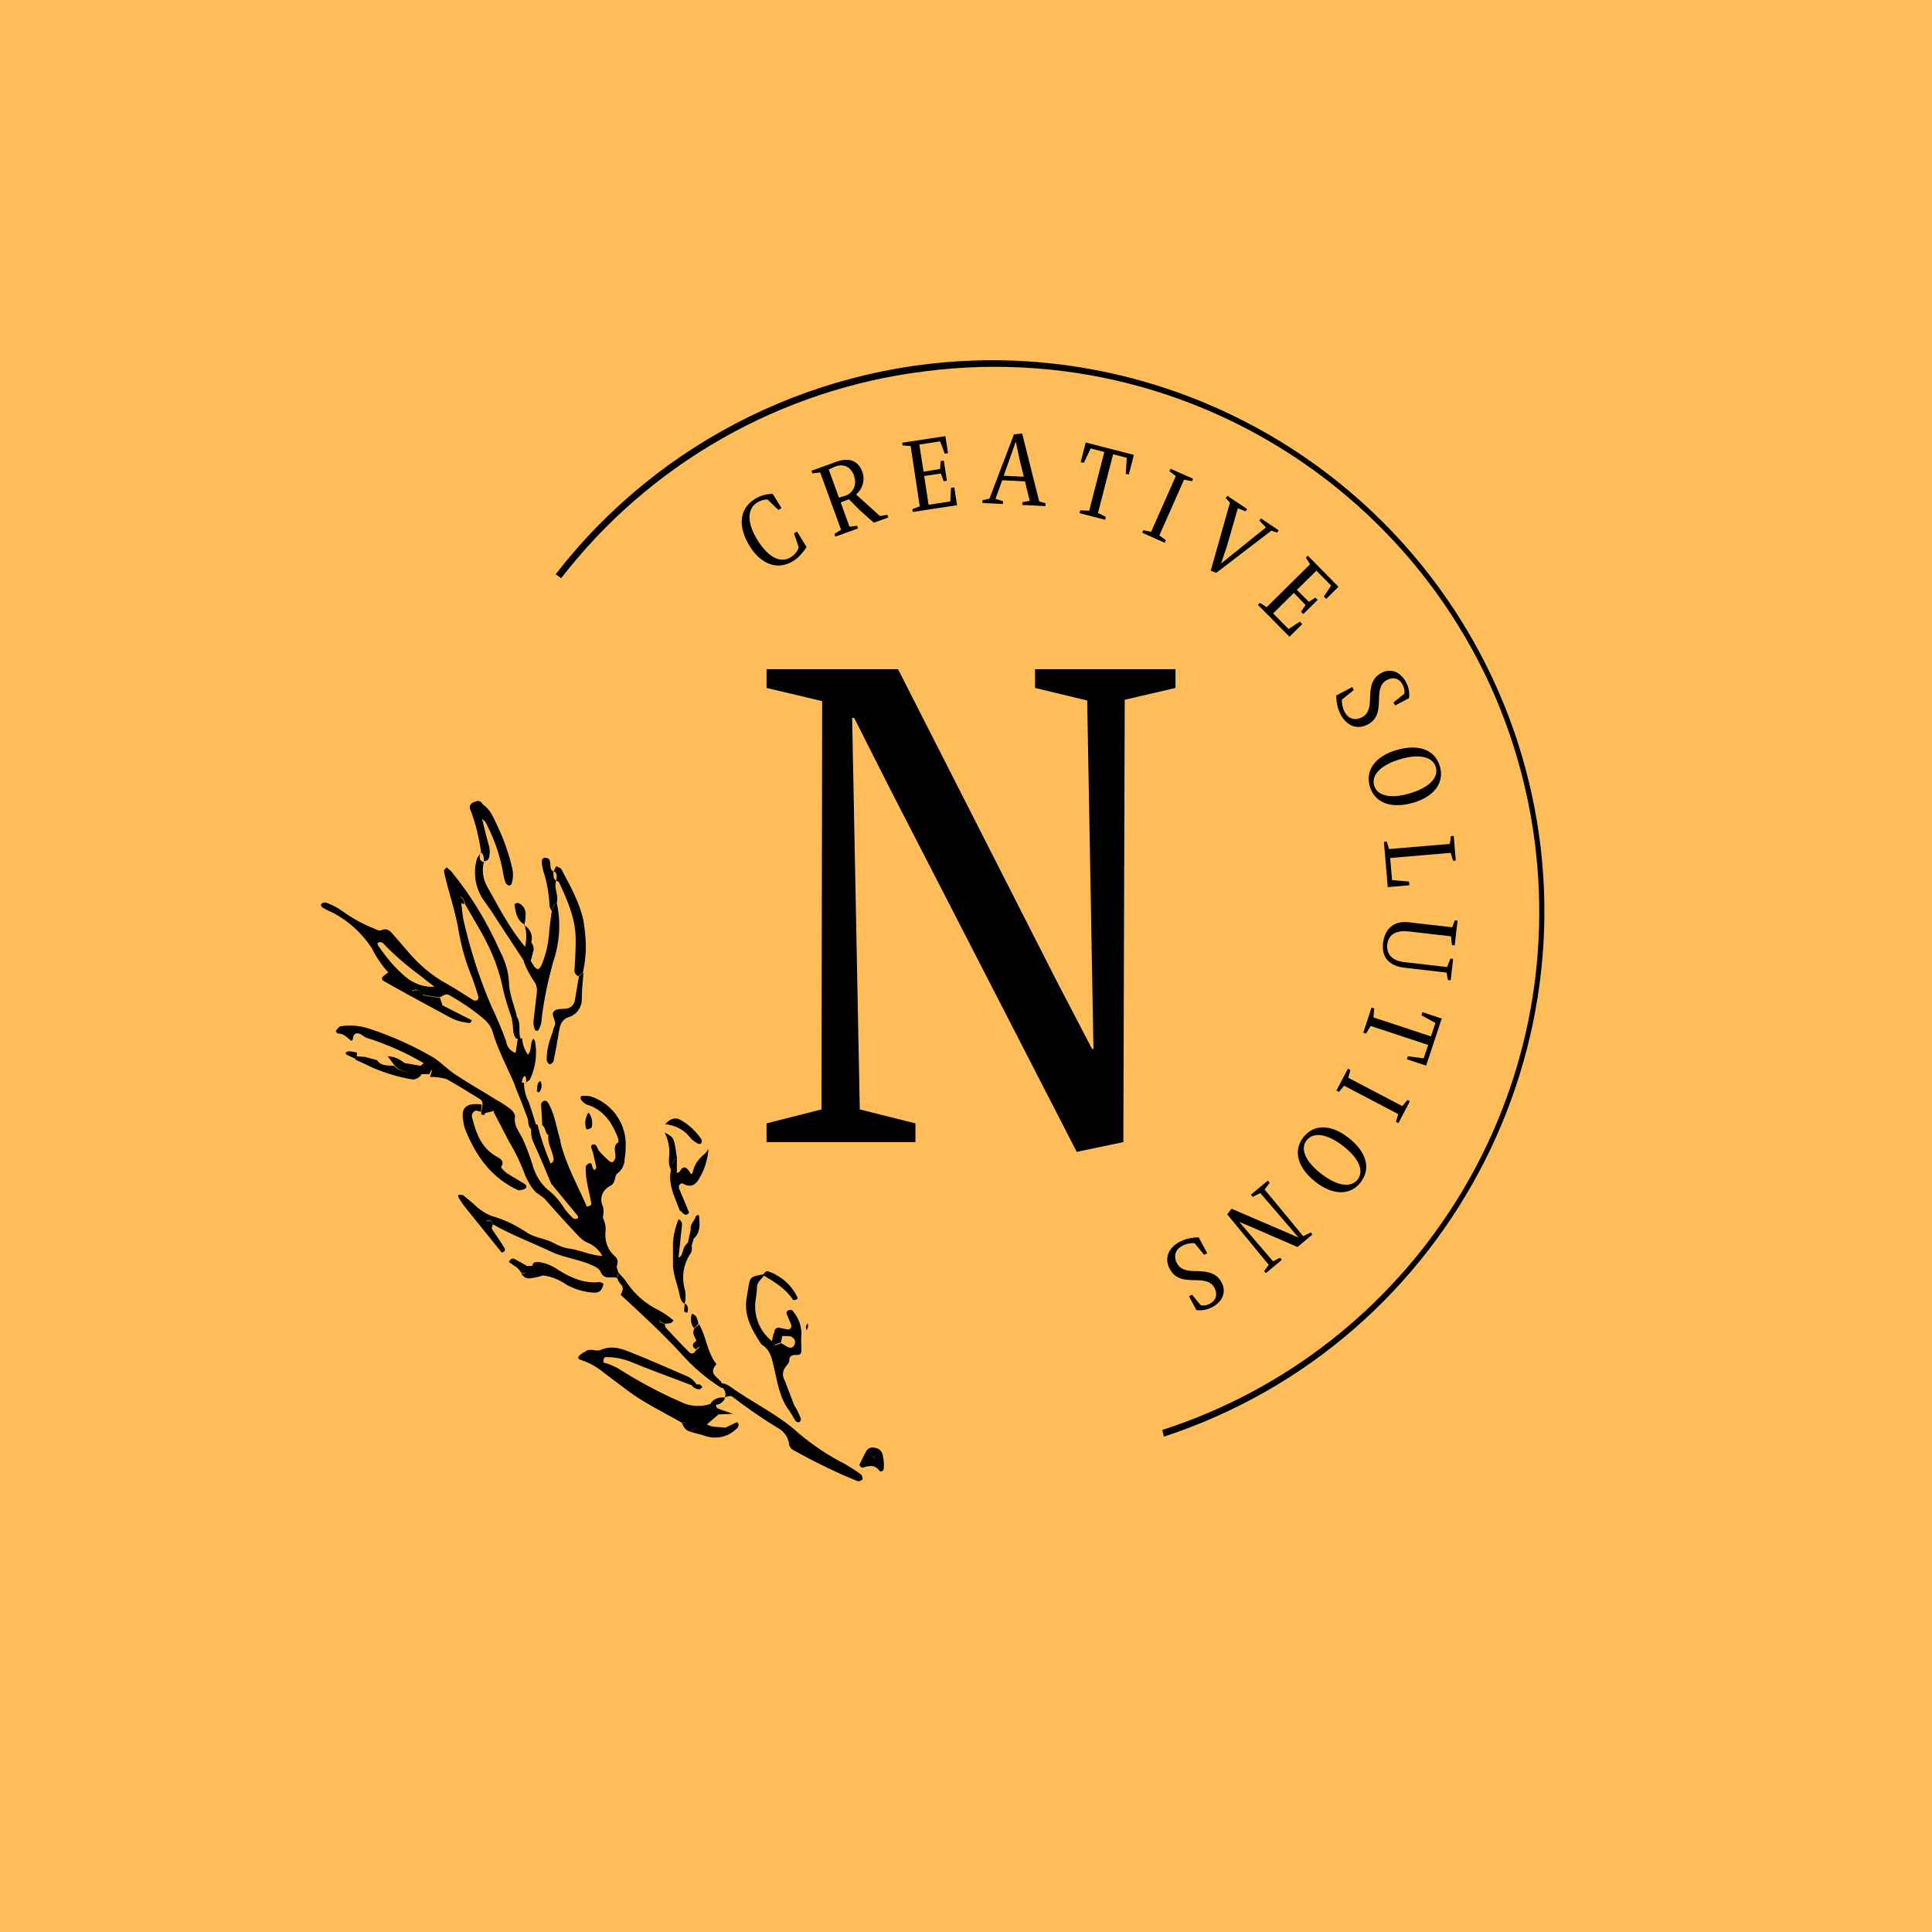 <svg xmlns="http://www.w3.org/2000/svg" xmlns:xlink="http://www.w3.org/1999/xlink" width="500" zoomAndPan="magnify" viewBox="0 0 375 375" height="500" preserveAspectRatio="xMidYMid meet" version="1.0"><defs><g/><clipPath id="a70cdfcfd1"><path d="M 62.203 69 L 300 69 L 300 287.941 L 62.203 287.941 Z M 62.203 69 " clip-rule="nonzero"/></clipPath></defs><rect x="-37.5" width="450" fill="#ffffff" y="-37.5" height="450" fill-opacity="1"/><rect x="-37.5" width="450" fill="#ffbd59" y="-37.5" height="450" fill-opacity="1"/><g clip-path="url(#a70cdfcfd1)"><path fill="#000000" d="M 100.082 210.969 C 98.57 207.301 96.629 203.848 95.551 200.07 C 95.227 199.098 94.578 198.344 93.82 197.695 C 91.773 195.969 89.504 194.457 87.238 193.164 C 86.375 192.73 85.945 193.379 85.297 193.594 L 81.844 193.055 C 81.734 192.516 81.305 192.191 80.766 192.082 C 80.547 192.082 80.223 192.191 80.008 192.191 C 80.117 192.297 80.223 192.621 80.332 192.621 C 80.871 192.73 81.41 192.84 81.844 192.945 C 82.922 194.027 84.324 194.781 85.836 195.105 L 91.555 198.02 C 91.449 198.773 90.801 198.559 90.367 198.449 C 89.398 198.344 88.426 198.02 87.562 197.586 C 83.355 195.32 79.145 193.055 74.938 190.68 C 73.75 190.031 73.855 189.816 75.367 188.738 C 74.074 187.336 72.992 185.715 72.129 183.988 C 70.297 181.184 67.707 178.809 64.684 177.191 C 64.035 176.867 63.387 176.648 62.742 176.219 C 62.633 176.328 62.203 175.68 62.309 175.57 C 62.633 175.031 63.281 175.141 63.711 175.355 C 64.793 175.785 65.762 176.328 66.625 176.973 C 68.461 178.27 70.402 179.348 72.562 180.211 C 73.102 180.426 73.531 180.75 74.074 180.535 C 75.043 180.105 75.691 180.645 76.23 181.289 C 77.203 182.371 78.066 183.449 79.035 184.527 C 81.195 187.117 83.785 189.387 86.809 191.004 C 88.535 191.977 90.152 193.055 91.879 194.133 C 92.094 194.242 92.418 194.242 92.637 194.133 C 92.852 193.918 92.852 193.703 92.852 193.484 C 92.527 192.297 92.094 191.004 91.664 189.816 C 90.477 187.012 89.613 183.988 89.074 180.969 C 88.426 176.867 87.023 173.09 86.16 169.094 C 86.16 168.879 86.375 168.664 86.59 168.449 C 86.809 168.23 86.809 168.555 86.914 168.555 C 87.133 168.773 87.348 168.879 87.562 169.094 C 91.449 173.844 94.578 179.023 97.059 184.637 C 98.031 186.473 98.68 188.523 98.785 190.57 C 98.785 192.73 99.758 194.996 100.297 197.156 L 99.434 197.91 C 98.785 196.074 98.141 194.133 97.707 192.297 C 96.953 188.414 95.551 184.746 93.605 181.289 C 92.527 179.348 91.34 177.406 90.262 175.465 C 90.262 175.355 90.262 175.246 90.152 175.031 C 90.152 174.922 90.047 174.816 90.047 174.707 C 89.828 174.383 89.504 173.844 89.18 174.059 C 88.535 174.492 88.965 174.922 89.504 175.246 C 89.723 176.434 89.723 177.73 90.047 178.918 C 91.34 184.527 93.066 189.926 95.332 195.211 C 96.414 197.48 97.383 199.746 98.246 202.121 C 98.355 203.199 99.109 204.062 100.082 204.387 L 100.512 201.473 L 101.375 201.578 C 101.375 202.66 101.809 203.738 102.457 204.711 C 103.32 203.848 102.781 202.551 103.535 201.578 C 103.645 201.797 103.75 201.902 103.859 202.121 C 104.289 204.602 103.969 207.191 102.887 209.457 C 102.781 209.781 102.238 209.891 102.023 210.215 L 102.133 210.32 C 102.133 210.105 102.133 209.781 102.133 209.566 C 102.133 209.352 102.023 209.027 101.918 208.812 C 101.699 208.918 101.594 209.133 101.484 209.242 C 101.375 209.457 101.375 209.781 101.27 209.996 Z M 84.324 191.543 C 83.246 190.68 82.273 189.926 81.305 189.168 C 78.82 187.336 76.445 185.285 74.289 183.016 C 74.074 182.91 73.855 182.801 73.531 182.91 C 73.211 183.016 73.211 183.234 73.426 183.559 C 74.938 185.824 76.664 187.875 78.715 189.602 C 80.223 190.895 82.273 191.652 84.324 191.543 Z M 106.988 229.746 C 105.91 227.156 104.832 224.566 103.645 221.977 C 103.211 221.113 102.996 220.141 103.102 219.062 L 104.074 218.309 L 104.289 218.199 C 104.938 220.789 105.801 223.379 106.879 225.863 C 107.742 225.324 107.422 224.781 107.312 224.242 C 106.988 222.949 106.234 221.762 106.449 220.25 L 108.715 221.438 C 109.793 225.969 112.062 229.965 113.895 234.172 C 114.434 235.145 114.867 236.113 115.406 237.086 C 115.516 237.301 115.73 237.301 116.055 237.086 C 116.379 236.871 116.703 236.547 117.023 236.332 C 117.348 237.086 117.566 237.84 117.566 238.703 C 117.242 240.648 117.891 242.59 119.398 243.887 C 120.156 244.531 119.832 245.395 119.617 246.152 C 118.43 245.938 117.996 244.75 117.133 244.211 C 116.484 242.805 115.406 241.727 114.004 241.188 C 112.707 240.648 111.738 239.246 110.656 238.164 C 108.93 236.332 107.312 234.496 105.695 232.66 C 105.152 232.23 104.613 231.797 104.074 231.473 C 103.211 230.609 102.562 229.531 102.023 228.344 C 101.16 225.969 100.082 223.703 98.785 221.547 C 97.816 219.711 96.844 217.77 95.871 215.934 C 95.871 215.609 95.871 215.395 95.871 215.07 C 95.766 214.637 95.551 214.207 95.117 214.316 C 94.688 214.422 94.469 214.637 94.363 215.18 C 94.254 215.719 94.145 215.934 94.039 216.367 C 93.82 216.473 93.5 216.367 93.391 216.258 L 93.605 214.855 C 93.715 214.316 93.715 213.668 93.176 213.344 C 91.016 212.047 88.859 210.645 86.699 209.457 C 85.621 209.133 84.539 209.027 83.461 209.027 C 84 207.516 84 207.516 82.707 206.652 C 79.035 204.387 75.043 202.66 70.941 201.363 C 70.617 201.148 70.297 200.934 69.973 200.715 C 68.891 200.285 68.57 200.824 68.461 201.797 C 68.461 201.902 68.246 201.902 68.137 202.012 C 67.383 201.363 66.734 200.609 65.656 200.609 C 65.438 200.609 65.113 200.176 65.223 200.07 C 65.438 199.746 65.762 199.312 66.086 199.207 C 68.027 198.883 70.078 199.098 71.914 199.746 C 76.125 201.148 80.223 202.984 84.109 205.25 C 85.621 206.219 86.914 207.625 88.426 208.594 C 91.016 210.32 93.715 211.832 96.305 213.453 C 97.277 213.992 98.246 214.637 99.109 215.285 C 99.543 215.609 99.973 216.258 99.973 216.688 C 99.648 218.414 100.73 219.602 101.375 220.898 C 102.133 222.516 102.781 224.242 103.32 225.969 C 103.859 227.914 104.832 229.641 106.34 230.934 C 107.637 231.906 108.715 233.199 109.578 234.605 C 110.012 235.25 110.656 235.898 111.199 236.438 C 111.414 236.547 111.629 236.656 111.953 236.547 C 112.277 236.438 112.277 236.223 112.062 235.898 Z M 138.934 272.699 C 139.043 272.918 139.043 273.238 139.258 273.348 C 140.012 273.672 140.77 273.887 142.277 274.426 L 139.473 274.535 C 138.395 273.996 137.207 274.32 136.453 275.184 C 135.586 276.477 134.508 276.477 133.215 276.152 C 132.891 276.152 132.676 276.047 132.352 276.152 C 128.789 274.102 124.902 272.27 121.664 269.785 C 120.262 268.707 118.754 267.629 117.348 266.547 C 116.055 265.469 114.652 264.605 113.031 264.066 C 111.953 263.742 111.953 263.418 113.141 262.555 C 113.25 262.449 113.355 262.449 113.57 262.449 C 114.328 262.555 115.082 262.988 115.621 263.527 C 116.055 264.066 116.594 264.391 117.242 264.5 C 118.211 264.715 119.074 265.145 119.938 265.578 C 123.824 268.059 127.816 270.219 132.027 272.055 C 133.859 273.023 136.02 273.133 137.961 272.484 Z M 117.023 236.332 C 116.703 236.547 116.379 236.871 116.055 237.086 C 115.73 237.301 115.516 237.41 115.406 237.086 C 114.867 236.113 114.434 235.145 113.895 234.172 C 114.328 234.172 114.867 233.957 114.758 233.523 C 114.543 232.23 114.219 231.043 114.004 229.855 C 113.789 228.777 113.68 227.695 113.68 226.512 C 113.68 226.293 114.004 225.969 114.219 225.863 C 114.867 225.539 114.867 226.078 114.977 226.512 C 115.082 226.941 115.297 226.941 115.406 227.156 C 115.516 226.941 115.84 226.617 115.73 226.512 C 115.516 225.539 115.297 224.566 115.082 223.703 C 114.977 223.164 114.434 222.41 114.977 222.191 C 115.84 221.871 115.84 222.84 116.27 223.379 C 116.918 224.137 117.566 224.781 118.32 225.43 C 118.535 225.539 118.754 225.648 118.969 225.539 C 119.184 225.324 119.293 225.105 119.398 224.891 C 119.723 223.918 118.754 222.625 119.938 221.762 C 120.156 221.652 120.047 221.008 119.832 220.574 C 118.754 217.875 117.242 215.609 114.328 214.531 C 113.68 214.422 113.031 213.883 112.707 213.344 C 112.707 213.234 112.707 213.02 112.707 212.91 C 112.816 212.805 112.926 212.695 113.031 212.695 C 113.57 212.695 114.113 212.695 114.652 212.805 C 118.535 214.098 121.234 217.551 121.449 221.652 C 121.449 222.734 121.449 223.918 121.234 225 C 121.234 225.969 120.801 226.941 120.047 227.59 C 119.074 228.129 119.723 229.531 118.43 230.18 C 116.918 230.934 116.27 232.66 117.023 234.172 C 117.242 234.93 117.133 235.684 117.023 236.332 Z M 153.18 273.781 C 151.344 271.406 150.914 268.383 150.266 265.578 C 149.832 263.852 149.617 262.016 147.781 260.938 C 145.949 258.133 144.223 255.219 144.977 251.656 C 145.086 251.008 145.191 250.254 145.301 249.605 C 145.625 247.879 145.734 247.77 148.215 247.34 L 148.324 247.555 C 147.781 248.309 146.918 248.848 146.918 249.93 C 146.918 251.008 146.703 251.871 146.598 252.844 C 146.379 255.758 147.566 258.562 149.941 260.398 C 150.266 261.691 151.129 260.723 151.668 260.723 L 152.746 261.367 C 153.285 261.691 153.828 261.691 154.148 261.152 C 154.473 260.613 154.367 259.859 153.719 259.535 C 153.719 259.535 153.609 259.535 153.609 259.426 C 153.07 259.316 152.531 259.316 151.992 259.316 L 150.266 258.887 C 150.266 258.238 150.48 257.699 151.129 257.699 C 151.668 257.809 152.207 257.914 152.746 258.023 C 153.18 258.133 153.504 257.914 153.609 257.484 C 153.609 257.266 153.609 257.16 153.504 256.945 C 153.285 256.402 153.07 255.973 152.855 255.434 C 152.746 255.109 152.422 254.676 152.965 254.355 C 153.395 254.137 153.828 254.246 154.043 254.676 C 155.016 255.863 155.555 257.375 155.555 258.887 C 155.445 259.965 155.555 261.152 155.555 262.23 C 155.555 262.664 155.23 262.988 154.906 262.988 C 154.906 262.988 154.797 262.988 154.797 262.988 C 153.934 262.988 153.18 262.988 153.18 264.176 C 153.18 264.5 152.746 264.93 152.531 265.254 C 151.883 266.008 151.777 267.09 152.316 267.953 C 152.965 269.68 153.609 271.297 154.258 273.023 Z M 120.48 251.332 C 120.801 250.578 121.234 249.82 120.371 249.172 C 120.156 248.852 119.938 248.527 119.832 248.094 C 119.938 247.664 120.047 247.34 120.047 247.016 C 120.586 247.664 121.234 248.203 121.664 248.957 C 123.285 251.332 125.441 253.168 127.926 254.355 C 128.898 254.895 129.867 255.539 130.73 256.297 C 130.301 257.051 129.652 256.836 129.004 256.945 C 128.898 256.727 128.789 256.402 128.574 256.297 C 128.355 256.188 128.141 256.297 127.926 256.297 C 128.035 256.402 128.141 256.727 128.25 256.727 C 128.465 256.836 128.789 256.836 129.004 256.945 C 129.113 257.16 129.113 257.484 129.219 257.699 C 130.73 259.316 132.242 260.938 133.754 262.449 C 134.184 262.879 134.723 262.773 135.047 262.125 C 136.02 261.367 136.02 261.367 135.266 260.398 C 134.941 259.641 134.293 258.887 134.723 257.914 L 135.695 257.051 C 137.098 259.426 137.207 262.34 138.934 264.605 C 139.043 264.715 139.043 264.82 138.934 264.93 C 137.316 266.871 139.797 267.414 140.227 268.707 C 140.227 268.922 140.121 269.246 140.121 269.461 C 137.207 267.629 134.508 265.363 132.242 262.773 C 128.465 258.672 124.473 255 120.48 251.332 Z M 120.047 247.016 C 119.938 247.445 119.832 247.77 119.832 248.094 C 118.859 247.555 117.348 248.633 116.594 246.906 C 116.27 246.043 115.191 245.719 114.219 245.289 C 111.738 244.316 109.039 243.992 106.664 242.805 C 102.996 241.078 99.219 239.676 95.656 237.625 C 95.441 237.086 95.227 236.547 94.469 236.977 C 94.363 236.977 94.688 237.625 94.793 237.949 C 94.902 238.273 95.227 238.273 95.441 238.488 C 96.305 239.785 97.168 240.973 97.922 242.266 C 98.141 242.699 97.922 243.023 97.383 243.129 C 95.008 240.215 92.637 237.195 90.262 234.281 C 89.828 233.742 89.398 233.094 89.074 232.555 C 88.859 232.23 88.859 231.906 89.18 231.906 C 89.398 231.906 89.723 231.906 89.938 232.016 C 90.586 232.555 91.23 233.094 91.879 233.633 C 93.066 234.82 94.469 235.793 96.09 236.223 C 98.246 236.871 100.297 237.949 102.133 239.137 C 103.75 240.324 105.801 240.324 107.527 241.297 C 108.5 241.836 109.578 242.266 110.656 242.375 C 112.816 242.699 114.867 243.777 117.133 243.777 C 118.105 244.316 118.43 245.613 119.617 245.719 Z M 140.121 269.246 C 140.121 269.031 140.227 268.707 140.227 268.492 C 140.77 268.598 141.309 268.816 141.738 269.141 C 146.055 272.27 151.02 274.535 154.906 278.098 C 157.711 280.469 160.734 282.52 163.973 284.141 C 165.051 284.789 166.129 285.434 167.102 286.191 C 167.316 286.297 167.316 286.621 167.426 286.945 C 167.531 287.27 166.777 287.594 166.453 287.484 C 162.137 285.758 158.035 283.707 153.934 281.441 C 153.609 281.227 153.285 280.902 153.18 280.469 C 153.07 279.066 152.207 277.773 150.914 277.125 C 147.891 275.289 145.086 273.348 142.277 271.188 C 141.738 270.758 141.199 271.082 140.66 271.188 L 140.66 271.297 C 140.984 270.543 140.77 269.785 140.121 269.246 Z M 108.066 175.246 C 108.93 179.133 108.609 183.125 107.312 186.902 C 106.34 190.465 105.586 194.027 105.152 197.586 C 105.152 198.449 104.938 199.207 104.508 199.961 C 104.398 200.07 104.289 200.07 104.184 200.07 C 104.074 200.07 103.859 199.961 103.859 199.961 C 103.645 199.422 103.535 198.883 103.535 198.344 C 103.75 196.508 103.969 194.672 104.184 192.84 C 104.289 191.977 104.184 191.113 103.645 190.465 C 102.781 189.168 102.023 187.766 101.594 186.363 C 102.133 185.391 102.562 186.254 102.996 186.473 C 103.211 186.793 103.426 187.227 103.645 187.551 C 104.289 188.305 104.613 188.305 105.047 187.441 C 105.91 185.5 106.34 183.559 106.559 181.398 C 106.664 179.887 106.879 178.375 107.098 176.867 C 107.312 176.328 107.422 175.57 108.066 175.246 Z M 93.391 215.824 C 92.957 215.719 92.527 215.5 92.203 215.609 C 91.664 215.934 91.449 216.473 91.664 217.012 C 92.418 220.035 93.5 222.949 96.52 224.566 C 97.277 225 97.922 225.43 97.277 226.512 C 97.168 226.617 97.922 227.375 98.355 227.695 C 99.543 228.453 100.73 229.102 101.918 229.855 C 102.133 230.07 102.238 230.289 102.133 230.504 C 102.023 230.719 101.699 230.828 101.484 230.934 C 101.16 230.934 100.945 231.043 100.621 231.043 C 95.441 228.668 92.418 224.461 90.367 219.387 C 90.047 218.633 89.938 217.77 89.828 216.906 C 89.613 215.07 90.586 214.207 92.637 214.316 C 92.957 214.316 93.176 214.316 93.5 214.422 Z M 107.422 169.203 L 107.961 168.125 C 108.285 168.34 108.824 168.449 108.93 168.664 C 110.656 171.902 112.492 175.141 113.25 178.699 C 113.57 180.75 113.789 182.91 113.68 184.961 C 113.57 186.254 113.465 187.441 113.141 188.738 L 112.277 189.492 C 111.738 189.277 111.414 188.738 111.52 188.199 C 111.629 186.363 111.738 184.637 111.738 182.801 C 111.844 178.594 110.227 174.922 108.5 171.254 C 108.391 171.039 108.066 171.039 107.852 170.824 L 107.961 170.93 C 108.066 170.176 108.285 169.418 107.312 168.988 Z M 102.996 186.473 C 102.562 186.254 102.133 185.391 101.594 186.363 C 100.191 184.203 98.68 181.938 97.277 179.781 C 96.305 178.27 95.332 176.758 94.254 175.246 C 92.312 172.766 91.664 169.527 92.637 166.504 C 92.852 166.184 93.066 165.859 93.391 165.535 L 93.281 165.426 C 93.066 166.184 92.852 167.047 93.93 167.367 L 93.93 167.262 C 93.5 168.879 93.715 170.605 94.578 172.117 C 96.844 176.109 98.895 180.211 101.918 183.773 L 103.102 182.91 C 103.535 183.449 103.75 184.203 103.426 184.852 C 103.32 185.391 103.211 185.93 102.996 186.473 Z M 117.133 264.5 C 116.484 264.391 115.945 264.066 115.516 263.527 C 114.977 262.988 114.219 262.555 113.465 262.449 C 114.434 261.477 115.73 262.449 116.594 262.016 C 119.074 260.938 121.234 262.016 123.395 262.879 C 126.629 264.176 129.762 265.578 132.996 266.98 C 133.969 267.305 134.723 267.953 135.266 268.816 L 134.078 268.816 C 130.191 267.305 126.199 265.902 122.312 264.281 C 120.91 263.742 119.398 263.418 117.781 263.418 C 117.133 263.312 117.133 263.957 117.133 264.5 Z M 131.379 224.676 C 131.379 225.648 131.379 226.617 131.379 227.695 C 131.594 227.59 131.918 227.48 132.027 227.266 C 132.457 226.402 133.105 226.402 133.645 227.156 C 133.969 227.48 134.184 228.453 134.508 227.375 C 134.723 226.188 135.48 225.105 136.453 224.242 C 136.883 223.918 137.207 223.488 137.531 223.055 C 137.316 225.105 136.773 227.051 135.695 228.777 C 135.047 229.965 134.078 230.609 132.566 229.746 C 132.133 229.531 131.594 230.07 131.812 230.719 C 132.457 232.23 133.105 233.742 133.754 235.359 C 132.891 236.438 132.457 235.145 131.918 234.93 C 131.055 232.445 129.652 230.07 130.191 227.266 C 130.625 226.293 130.406 225.215 131.379 224.676 Z M 93.715 156.145 C 95.227 157.117 95.766 158.734 96.52 160.246 C 97.707 162.727 98.68 165.426 99.328 168.125 C 99.648 169.203 99.648 170.391 99.328 171.469 C 99.328 171.688 99.004 171.902 98.785 171.902 C 98.57 171.793 98.355 171.688 98.141 171.363 C 97.922 170.824 97.816 170.281 97.707 169.742 C 97.168 166.398 96.09 163.27 94.578 160.246 C 94.363 159.598 93.82 159.059 93.281 158.734 C 93.5 157.98 93.281 157.223 92.637 156.793 Z M 112.383 189.492 L 113.25 188.738 C 113.141 190.465 112.926 192.082 112.926 193.703 C 113.031 195.32 112.062 196.832 110.551 197.371 C 109.039 197.805 108.715 198.883 108.5 200.176 C 108.176 202.121 107.852 204.062 107.422 206.004 C 107.422 206.219 107.098 206.328 106.879 206.543 C 106.664 206.762 106.125 206.113 106.125 205.789 C 106.125 205.465 106.125 205.25 106.125 204.926 C 106.234 203.523 106.559 202.121 107.098 200.824 C 107.312 200.395 107.312 199.746 107.637 199.207 C 108.176 198.125 106.664 196.938 107.637 196.184 C 108.285 195.645 109.578 195.969 110.441 195.645 C 110.98 195.43 111.305 194.996 111.52 194.457 C 111.844 192.84 112.062 191.113 112.383 189.492 Z M 103.32 245.613 C 103.535 244.855 104.074 244.965 104.613 244.965 C 106.016 245.18 107.312 245.719 108.5 246.582 C 110.98 248.094 113.465 249.172 116.379 248.852 C 116.594 248.852 116.918 249.066 117.133 249.172 C 116.918 250.254 116.484 251.008 115.191 250.898 C 113.355 250.793 111.629 250.254 110.012 249.391 C 108.609 248.418 107.098 247.77 105.371 247.555 C 104.938 246.691 104.613 245.613 103.32 245.613 Z M 93.715 156.145 L 92.852 156.684 C 92.852 157.441 92.742 158.195 93.5 158.629 C 93.93 160.461 94.363 162.297 94.902 164.133 C 95.117 164.887 95.117 165.75 94.902 166.504 C 94.793 166.938 94.363 167.152 93.93 167.152 L 93.93 167.262 C 93.93 166.613 93.93 165.859 93.281 165.32 L 93.391 165.426 C 92.957 162.512 92.312 159.707 91.23 157.008 C 91.016 156.469 91.449 155.82 91.988 155.715 C 92.637 155.391 93.281 155.281 93.715 156.145 Z M 132.891 253.059 C 132.027 252.625 132.027 251.656 131.812 250.898 C 131.379 248.957 130.516 247.016 130.625 244.965 L 131.703 244.102 C 132.352 243.887 132.352 243.238 132.566 242.805 C 132.676 242.16 133.105 241.512 133.645 241.078 L 134.293 242.051 C 134.293 242.48 134.293 242.914 134.078 243.238 C 132.566 245.395 132.242 248.094 132.996 250.578 C 133.105 251.441 133.105 252.195 132.891 253.059 Z M 108.824 221.547 L 106.559 220.359 C 105.695 220.035 106.016 218.848 105.262 218.414 L 105.047 214.637 C 104.938 214.207 105.262 213.773 105.586 213.668 C 106.125 213.559 106.34 213.992 106.559 214.316 C 107.742 216.582 108.066 219.172 108.824 221.547 Z M 108.066 175.246 C 107.312 175.57 107.312 176.219 107.098 176.867 C 106.879 176.434 106.664 176.109 106.664 175.785 C 106.559 173.414 106.125 171.039 105.371 168.773 C 105.262 168.23 105.152 167.691 105.152 167.152 C 105.152 166.723 105.586 166.398 105.91 166.504 C 105.91 166.504 105.91 166.504 106.016 166.504 C 106.234 166.504 106.559 166.723 106.664 166.938 C 106.988 167.691 106.559 168.664 107.422 169.203 L 107.422 169.094 C 107.422 169.852 107.312 170.605 108.066 171.039 L 107.961 170.93 C 107.422 172.332 108.5 173.734 108.066 175.246 Z M 81.844 208.488 C 81.41 209.242 80.547 209.676 79.684 209.457 C 77.203 209.027 74.828 208.27 72.453 207.301 C 71.375 206.762 70.188 206.219 69 205.68 C 69 205.465 69.109 205.25 69.109 205.035 L 70.836 205.141 L 73.211 205.789 C 73.965 206.977 75.258 206.762 76.445 206.867 C 77.957 208.379 80.008 208.055 81.844 208.488 Z M 166.777 284.355 C 167.207 283.492 167.641 282.629 168.07 281.766 C 168.395 281.117 169.152 280.793 169.801 281.012 C 170.555 281.117 171.094 281.551 171.309 282.305 C 171.527 283.277 171.633 284.246 171.527 285.109 C 171.527 285.543 170.879 285.758 170.664 285.434 C 169.691 284.141 168.504 284.57 167.316 284.895 C 167.207 284.895 166.992 284.57 166.777 284.355 Z M 169.582 282.414 C 169.477 282.629 169.258 282.844 169.152 283.062 C 169.152 283.168 169.258 283.277 169.367 283.383 C 169.477 283.277 169.691 283.277 169.691 283.168 C 169.801 282.953 169.691 282.629 169.582 282.414 Z M 132.352 276.152 C 132.676 276.152 132.891 276.152 133.215 276.152 C 134.508 276.477 135.586 276.477 136.453 275.184 C 137.207 274.32 138.395 273.996 139.473 274.535 L 137.207 276.477 C 138.285 277.125 139.582 276.91 140.77 277.125 C 140.445 277.559 139.797 277.773 139.258 277.664 L 135.48 277.34 C 134.941 277.234 134.293 277.34 133.969 277.879 C 133.105 277.664 132.676 277.016 132.352 276.152 Z M 133.969 277.879 C 134.293 277.449 134.941 277.234 135.48 277.34 L 139.258 277.664 C 139.797 277.773 140.445 277.559 140.77 277.125 L 143.035 276.047 C 143.035 276.047 143.25 276.152 143.25 276.262 C 143.359 276.371 143.359 276.477 143.359 276.695 C 143.25 276.91 143.141 277.234 142.926 277.34 C 141.199 279.066 138.609 279.5 136.344 278.527 C 135.586 278.312 134.832 278.203 133.969 277.879 Z M 129.113 218.199 C 130.301 216.906 131.379 216.797 132.566 217.66 C 133.969 218.523 135.156 219.711 136.129 221.113 C 136.234 221.328 136.234 221.652 136.129 221.871 C 135.91 222.086 135.695 222.086 135.48 221.977 C 134.832 221.652 134.293 221.223 133.859 220.684 C 132.781 219.277 131.055 218.414 129.113 218.199 Z M 81.844 208.488 C 80.008 208.055 77.957 208.379 76.555 206.762 L 75.258 205.035 C 76.445 205.035 77.633 205.574 78.496 206.328 C 79.684 207.516 80.117 207.625 81.629 206.867 L 82.598 206.113 C 84 207.086 84 207.086 83.355 208.488 Z M 148.215 247.34 C 148.43 246.906 148.863 246.582 149.188 246.801 C 151.668 247.664 153.719 249.496 154.797 251.871 C 154.797 251.98 154.797 252.195 154.691 252.195 C 154.473 252.305 154.043 252.41 153.934 252.305 C 152.531 250.145 150.375 248.852 148.215 247.555 Z M 104.074 218.414 L 103.102 219.172 C 102.348 218.523 102.672 217.66 102.348 216.906 C 101.594 214.855 100.836 212.91 99.973 210.859 L 100.945 209.996 L 101.809 210.215 L 101.699 210.105 C 101.699 211.402 102.023 212.805 102.672 213.992 C 103.211 215.609 103.645 217.012 104.074 218.414 Z M 131.703 236.656 C 132.242 236.871 132.457 237.41 132.352 237.949 C 132.133 240 131.918 242.051 131.703 244.102 L 130.625 244.965 C 130.625 244.211 130.625 243.344 130.625 242.59 C 130.516 240.539 130.945 238.488 131.703 236.656 Z M 131.379 224.676 C 130.301 225.215 130.625 226.293 130.301 227.156 C 129.867 226.402 129.762 225.539 129.867 224.676 C 130.082 223.055 129.762 221.328 129.004 219.82 C 130.84 220.789 130.84 220.789 131.379 224.676 Z M 101.809 179.457 C 100.297 178.594 100.082 177.082 99.867 175.57 C 99.867 175.465 100.297 175.246 100.512 175.246 C 101.484 175.57 102.023 176.434 102.023 177.406 C 102.023 178.16 101.918 178.809 101.809 179.457 Z M 103.32 245.613 C 104.613 245.613 104.938 246.691 105.477 247.555 C 104.723 247.77 103.969 247.984 103.102 248.094 C 102.348 248.309 101.484 247.879 101.16 247.121 C 102.562 247.121 102.562 247.121 102.133 245.719 L 103.32 245.719 Z M 134.078 238.703 C 133.859 237.625 134.832 236.977 135.047 236.113 C 135.266 235.793 135.695 235.793 135.695 236.008 C 135.805 237.625 136.02 239.246 134.617 240.434 C 134.617 239.891 134.832 239.137 134.078 238.703 Z M 99.328 197.91 L 100.191 197.156 C 101.27 198.559 100.512 200.285 101.055 201.688 L 100.191 201.578 C 99.328 200.609 99.758 199.207 99.328 197.91 Z M 102.133 245.613 C 102.562 247.121 102.562 247.121 101.16 247.016 C 100.621 246.043 99.648 245.613 98.785 244.965 C 98.895 244.531 99.328 244.211 99.758 244.316 C 99.867 244.316 99.867 244.316 99.973 244.426 C 100.836 244.855 101.484 245.289 102.133 245.613 Z M 153.18 273.781 L 154.258 272.918 C 154.691 273.562 155.016 274.32 155.336 275.074 C 155.555 275.398 155.445 275.828 155.121 276.047 C 155.121 276.047 155.121 276.047 155.016 276.047 C 154.906 276.152 154.473 275.938 154.367 275.723 C 154.043 275.184 153.609 274.426 153.18 273.781 Z M 114.219 215.934 C 114.867 216.688 115.082 217.77 114.867 218.738 C 114.867 218.957 114.434 219.062 114.219 219.172 C 114.004 219.277 113.68 219.172 113.68 218.738 C 113.465 217.77 113.68 216.797 114.219 215.934 Z M 103.102 182.91 L 101.918 183.773 C 102.238 182.371 102.238 180.859 101.809 179.457 L 101.699 179.562 C 102.887 180.211 103.535 181.613 103.102 182.91 Z M 81.949 193.164 L 85.406 193.703 L 85.945 195.32 C 84.434 194.996 83.031 194.242 81.949 193.164 Z M 151.559 260.613 C 150.914 260.613 150.156 261.586 149.832 260.289 L 150.156 258.777 L 151.883 259.211 Z M 104.289 210.859 C 104.289 210.645 104.398 210.32 104.508 210.105 C 104.613 209.996 104.938 209.781 104.938 209.891 C 105.262 210.645 105.152 211.402 104.613 212.047 C 104.508 212.047 104.184 211.832 104.184 211.727 C 104.289 211.402 104.289 211.078 104.289 210.859 Z M 134.078 238.703 C 134.832 239.137 134.617 239.891 134.617 240.539 L 134.184 242.051 L 133.539 241.078 Z M 69.215 204.926 C 69.215 205.141 69.109 205.355 69.109 205.574 C 68.461 205.25 67.922 205.035 67.273 204.711 C 67.164 204.602 67.059 204.387 67.059 204.387 C 67.059 204.387 67.383 204.062 67.598 204.062 C 68.137 204.062 68.676 204.172 69.215 204.277 C 69.324 204.492 69.324 204.711 69.215 204.926 Z M 138.934 272.699 L 137.855 272.484 C 138.5 271.512 139.582 271.082 140.77 271.297 L 140.77 271.188 C 140.551 272.055 139.797 272.594 138.934 272.699 Z M 134.723 257.809 C 134.078 257.051 133.969 255.973 134.293 255 C 135.266 255.219 135.371 256.188 135.586 256.945 Z M 156.418 257.484 L 156.742 256.836 C 156.848 257.051 156.848 257.375 156.848 257.59 C 156.742 257.809 156.633 258.023 156.523 258.238 Z M 134.184 268.707 L 135.371 268.707 C 135.48 268.707 135.695 268.707 135.805 268.707 C 136.02 268.816 136.129 269.031 136.344 269.246 C 136.129 269.355 136.02 269.57 135.805 269.68 C 135.047 269.68 134.402 269.246 134.184 268.707 Z M 133.43 254.785 C 133.215 254.785 132.996 254.676 132.781 254.57 L 132.891 252.949 L 132.781 252.949 C 133.754 253.383 133.539 254.137 133.43 254.785 Z M 81.949 193.055 C 81.41 192.945 80.871 192.945 80.441 192.73 C 80.332 192.73 80.223 192.406 80.117 192.297 C 80.332 192.191 80.547 192.191 80.871 192.191 C 81.305 192.191 81.734 192.621 81.949 193.055 Z M 90.152 175.465 C 89.938 175.465 89.613 175.355 89.398 175.246 C 88.859 174.922 88.535 174.602 89.074 174.059 C 89.398 173.844 89.723 174.383 89.938 174.707 C 90.047 174.816 90.047 174.922 90.047 175.031 C 90.152 175.246 90.152 175.355 90.152 175.465 Z M 95.98 215.609 L 94.145 216.043 C 94.254 215.609 94.363 215.285 94.469 214.855 C 94.578 214.422 94.793 214.098 95.227 213.992 C 95.656 213.883 95.871 214.316 95.98 214.746 C 95.98 215.07 95.98 215.285 95.98 215.609 Z M 95.441 238.598 C 95.227 238.383 94.902 238.273 94.793 238.059 C 94.688 237.84 94.363 237.086 94.469 237.086 C 95.117 236.656 95.441 237.086 95.656 237.734 C 95.551 237.949 95.441 238.273 95.441 238.598 Z M 135.047 261.906 C 134.078 261.262 134.508 260.723 135.266 260.18 C 136.129 261.152 136.129 261.152 135.047 261.906 Z M 129.004 256.836 C 128.789 256.836 128.465 256.727 128.25 256.621 C 128.141 256.512 128.035 256.297 127.926 256.188 C 128.141 256.188 128.465 256.082 128.574 256.188 C 128.68 256.297 128.789 256.621 129.004 256.836 Z M 93.391 158.734 C 92.637 158.305 92.637 157.547 92.742 156.793 C 93.391 157.223 93.605 157.98 93.391 158.734 Z M 81.629 206.867 C 80.117 207.625 79.684 207.516 78.496 206.328 Z M 169.582 282.414 C 169.691 282.629 169.691 282.953 169.691 283.168 C 169.691 283.277 169.477 283.277 169.367 283.383 C 169.258 283.277 169.152 283.168 169.152 283.062 C 169.367 282.844 169.477 282.629 169.582 282.414 Z M 192.68 69.914 C 159.547 69.914 128.141 85.242 107.852 111.465 L 108.93 112.223 C 126.09 89.988 151.559 75.527 179.512 72.074 C 237.465 64.629 290.457 105.531 297.902 163.484 C 304.379 213.992 274.051 261.906 225.594 277.559 L 225.918 278.852 C 282.145 260.398 312.797 199.852 294.449 143.625 C 279.988 99.703 238.977 70.023 192.68 69.914 Z M 192.68 69.914 " fill-opacity="1" fill-rule="nonzero"/></g><g fill="#000000" fill-opacity="1"><g transform="translate(148.125, 112.157)"><g><path d="M 6 -8.625 L 6.906 -5.922 C 6.672 -5.125 6.094 -4.438 5.359 -3.984 C 3.266 -2.703 0.859 -4.156 -1.125 -7.375 C -3.203 -10.734 -3.078 -13.438 -1.172 -14.609 C -0.391 -15.094 0.281 -15.219 0.859 -15.203 L 2.969 -13.172 L 3.562 -13.531 L 1.844 -16.328 C 0.688 -16.25 -0.406 -16.047 -1.609 -15.297 C -4.688 -13.406 -4.922 -9.891 -2.641 -6.203 C -0.328 -2.438 2.922 -1.484 5.812 -3.25 C 6.766 -3.844 7.75 -4.875 8.422 -5.984 L 6.578 -8.984 Z M 6 -8.625 "/></g></g></g><g fill="#000000" fill-opacity="1"><g transform="translate(161.421, 104.425)"><g><path d="M 9.375 -4.266 L 4.75 -8.438 C 6.109 -9.656 6.5 -11.391 5.953 -12.859 C 5.156 -15.078 3.266 -15.641 1 -14.828 L -3.922 -13.047 L -3.734 -12.547 L -2.219 -12.719 L 1.828 -1.594 L 0.531 -0.781 L 0.719 -0.266 L 5.125 -1.859 L 4.938 -2.375 L 3.469 -2.188 L 1.75 -6.922 L 2.859 -7.328 C 3.031 -7.391 3.219 -7.453 3.359 -7.531 L 5.391 -5.453 L 8.188 -2.969 L 11 -3.984 L 10.812 -4.5 Z M 1.422 -7.828 L -0.562 -13.297 L 0.75 -13.891 C 2.406 -14.484 3.75 -13.75 4.328 -12.125 C 4.969 -10.375 4.203 -8.75 2.672 -8.203 Z M 1.422 -7.828 "/></g></g></g><g fill="#000000" fill-opacity="1"><g transform="translate(176.418, 99.48)"><g><path d="M 8.172 -4.781 L 8.031 -2.156 L 3.812 -1.5 L 2.969 -7.094 L 6.203 -7.562 L 6.75 -6.078 L 7.375 -6.172 L 6.781 -10.062 L 6.156 -9.969 L 6.062 -8.453 L 2.844 -7.922 L 2.031 -13.188 L 6.062 -13.812 L 6.953 -11.422 L 7.594 -11.516 L 7.078 -14.828 L -1.297 -13.547 L -1.219 -13.016 L 0.328 -12.922 L 2.109 -1.203 L 0.672 -0.656 L 0.75 -0.109 L 9.344 -1.422 L 8.812 -4.875 Z M 8.172 -4.781 "/></g></g></g><g fill="#000000" fill-opacity="1"><g transform="translate(190.582, 97.623)"><g><path d="M 11.125 -0.297 L 7.812 -13.5 L 6.219 -13.297 L 1.469 -0.828 L 0.125 -0.547 L 0.094 0 L 4.078 0.203 L 4.109 -0.344 L 2.641 -0.797 L 3.938 -4.406 L 8.359 -4.188 L 9.297 -0.406 L 7.875 -0.156 L 7.844 0.391 L 12.328 0.609 L 12.359 0.062 Z M 4.234 -5.281 L 6.547 -11.812 L 6.609 -11.812 L 7.281 -8.578 L 8.141 -5.094 Z M 4.234 -5.281 "/></g></g></g><g fill="#000000" fill-opacity="1"><g transform="translate(206.914, 98.933)"><g><path d="M 13.172 -10.641 L 3.828 -13.047 L 2.844 -9.234 L 3.453 -9.078 L 4.781 -11.891 L 7.438 -11.203 L 4.5 0.188 L 2.766 0.125 L 2.625 0.672 L 7.594 1.953 L 7.734 1.406 L 6.203 0.625 L 9.141 -10.766 L 11.797 -10.078 L 11.594 -6.969 L 12.188 -6.828 Z M 13.172 -10.641 "/></g></g></g><g fill="#000000" fill-opacity="1"><g transform="translate(220.997, 103.097)"><g><path d="M 10.375 -9.688 L 10.578 -10.172 L 6.203 -12.109 L 6 -11.625 L 7.234 -10.703 L 2.438 0.125 L 0.922 -0.188 L 0.703 0.312 L 5.078 2.25 L 5.297 1.75 L 4.031 0.828 L 8.828 -10 Z M 10.375 -9.688 "/></g></g></g><g fill="#000000" fill-opacity="1"><g transform="translate(230.47, 107.401)"><g><path d="M 17.719 -4.469 L 14.281 -6.781 L 13.984 -6.344 L 15.25 -5.031 L 6.594 1.938 L 6.562 1.922 L 7.688 -1.438 L 9.797 -8.75 L 11.297 -8.156 L 11.594 -8.594 L 7.75 -11.172 L 7.453 -10.734 L 8.266 -9.844 L 4.531 3.375 L 5.609 3.781 L 16.281 -4.391 L 17.422 -4.031 Z M 17.719 -4.469 "/></g></g></g><g fill="#000000" fill-opacity="1"><g transform="translate(243.642, 116.857)"><g><path d="M 8.656 3.812 L 6.469 5.234 L 3.469 2.203 L 7.5 -1.781 L 9.766 0.578 L 8.891 1.891 L 9.328 2.328 L 12.109 -0.422 L 11.672 -0.859 L 10.406 -0.047 L 8.078 -2.359 L 11.875 -6.094 L 14.734 -3.188 L 13.312 -1.078 L 13.766 -0.609 L 16.156 -2.969 L 10.203 -9 L 9.828 -8.625 L 10.641 -7.328 L 2.219 1 L 0.922 0.156 L 0.531 0.547 L 6.641 6.734 L 9.125 4.281 Z M 8.656 3.812 "/></g></g></g><g fill="#000000" fill-opacity="1"><g transform="translate(253.445, 127.567)"><g/></g></g><g fill="#000000" fill-opacity="1"><g transform="translate(258.288, 134.415)"><g><path d="M 9.375 1.375 C 9.406 -0.203 9.516 -1.688 10.906 -2.422 C 12.172 -3.094 13.344 -2.719 13.953 -1.547 C 14.312 -0.875 14.406 -0.25 14.266 0.266 L 12.188 1.922 L 12.5 2.516 L 15.188 1.109 C 15.344 0.359 15.219 -0.859 14.656 -1.938 C 13.484 -4.156 11.578 -4.719 9.859 -3.812 C 7.891 -2.781 7.703 -0.891 7.641 0.969 C 7.594 2.547 7.531 4.047 6.094 4.797 C 4.688 5.547 3.391 5.078 2.703 3.766 C 2.25 2.922 2.141 1.953 2.172 1.375 L 4.484 -0.484 L 4.188 -1.062 L 1.078 0.578 C 1.062 1.547 1.281 3.031 1.906 4.219 C 3.156 6.594 5.203 7.25 7.203 6.203 C 9.281 5.109 9.312 3.172 9.375 1.375 Z M 9.375 1.375 "/></g></g></g><g fill="#000000" fill-opacity="1"><g transform="translate(264.373, 146.517)"><g><path d="M 1.5 6.109 C 2.484 9.453 5.812 10.5 9.969 9.281 C 14.203 8.031 15.984 5.25 15.109 2.234 C 14.125 -1.109 10.828 -2.141 6.703 -0.938 C 2.422 0.328 0.625 3.094 1.5 6.109 Z M 2.359 5.984 C 1.719 3.828 3.781 1.906 7.406 0.844 C 11.219 -0.281 13.734 0.422 14.312 2.359 C 14.938 4.516 12.875 6.422 9.234 7.484 C 5.438 8.609 2.922 7.906 2.359 5.984 Z M 2.359 5.984 "/></g></g></g><g fill="#000000" fill-opacity="1"><g transform="translate(268.552, 162.632)"><g><path d="M 4.938 8.484 L 1.641 8.188 L 1.281 3.906 L 13.016 2.906 L 13.484 4.438 L 14.016 4.391 L 13.609 -0.391 L 13.078 -0.344 L 12.859 1.172 L 1.062 2.172 L 0.609 0.719 L 0.062 0.766 L 0.812 9.562 L 5 9.203 Z M 4.938 8.484 "/></g></g></g><g fill="#000000" fill-opacity="1"><g transform="translate(269.477, 176.593)"><g><path d="M 12.094 13.688 L 12.578 9.531 L 12.047 9.469 L 11.406 11.109 L 3.016 10.141 C 0.594 9.859 -0.406 8.484 -0.203 6.703 C 0.016 4.828 1.469 3.906 3.969 4.203 L 12.156 5.141 L 12.344 6.844 L 12.875 6.906 L 13.438 2.109 L 12.906 2.047 L 12.391 3.391 L 3.969 2.422 C 0.953 2.078 -0.719 3.781 -1.031 6.484 C -1.344 9.188 0.172 10.906 3.078 11.234 L 11.297 12.188 L 11.562 13.625 Z M 12.094 13.688 "/></g></g></g><g fill="#000000" fill-opacity="1"><g transform="translate(267.066, 192.994)"><g><path d="M 9.75 13.844 L 12.766 4.703 L 9.031 3.469 L 8.828 4.062 L 11.547 5.562 L 10.688 8.172 L -0.484 4.484 L -0.328 2.75 L -0.859 2.578 L -2.453 7.453 L -1.922 7.625 L -1.031 6.141 L 10.141 9.828 L 9.266 12.438 L 6.203 12.031 L 6.016 12.609 Z M 9.75 13.844 "/></g></g></g><g fill="#000000" fill-opacity="1"><g transform="translate(261.979, 206.77)"><g><path d="M 8.984 10.984 L 9.453 11.219 L 11.672 6.984 L 11.203 6.75 L 10.203 7.922 L -0.281 2.422 L 0.125 0.922 L -0.359 0.672 L -2.578 4.906 L -2.094 5.156 L -1.078 3.969 L 9.406 9.469 Z M 8.984 10.984 "/></g></g></g><g fill="#000000" fill-opacity="1"><g transform="translate(257.078, 215.934)"><g><path d="M -4.078 4.781 C -6.219 7.531 -5.109 10.844 -1.703 13.5 C 1.781 16.203 5.078 16.047 7 13.578 C 9.141 10.828 8.078 7.547 4.672 4.906 C 1.156 2.172 -2.141 2.312 -4.078 4.781 Z M -3.484 5.422 C -2.094 3.641 0.656 4.203 3.641 6.516 C 6.781 8.953 7.688 11.391 6.453 12.984 C 5.062 14.766 2.328 14.203 -0.656 11.875 C -3.797 9.438 -4.703 7 -3.484 5.422 Z M -3.484 5.422 "/></g></g></g><g fill="#000000" fill-opacity="1"><g transform="translate(246.575, 228.758)"><g><path d="M -0.875 18.359 L 2.219 15.781 L 1.891 15.375 L 0.516 16.062 L -6 8.453 L -5.969 8.438 L -4 9.266 L 5.266 13.281 L 8.172 10.859 L 7.844 10.453 L 6.375 11.188 L -1.109 2.125 L -0.141 0.812 L -0.484 0.391 L -3.781 3.125 L -3.438 3.547 L -1.953 2.812 L 5.406 11.375 L 5.359 11.406 L 3.234 10.484 L -7.531 5.859 L -8.375 6.938 L -0.312 16.75 L -1.203 17.953 Z M -0.875 18.359 "/></g></g></g><g fill="#000000" fill-opacity="1"><g transform="translate(233.208, 239.084)"><g><path d="M -1.312 9.391 C 0.266 9.406 1.781 9.5 2.516 10.875 C 3.188 12.141 2.828 13.328 1.656 13.953 C 1 14.312 0.359 14.391 -0.141 14.266 L -1.828 12.219 L -2.422 12.531 L -0.984 15.203 C -0.234 15.328 0.984 15.219 2.062 14.641 C 4.266 13.453 4.812 11.531 3.891 9.812 C 2.844 7.859 0.969 7.688 -0.906 7.641 C -2.469 7.625 -3.984 7.562 -4.75 6.125 C -5.5 4.719 -5.062 3.438 -3.75 2.734 C -2.906 2.281 -1.922 2.156 -1.359 2.203 L 0.531 4.484 L 1.109 4.172 L -0.547 1.078 C -1.547 1.078 -3.016 1.297 -4.203 1.938 C -6.578 3.203 -7.219 5.266 -6.141 7.25 C -5.031 9.328 -3.094 9.359 -1.312 9.391 Z M -1.312 9.391 "/></g></g></g><g fill="#000000" fill-opacity="1"><g transform="translate(144.603, 221.684)"><g><path d="M 83.562 -91.797 L 56.297 -91.797 L 56.297 -88.156 L 66.422 -85.719 L 67.641 -18.094 L 67.359 -18.094 L 60.609 -31.047 L 29.703 -91.797 L 4.188 -91.797 L 4.188 -88.156 L 14.984 -85.594 L 14.844 -6.344 L 4.188 -3.641 L 4.188 0 L 33.078 0 L 33.078 -3.641 L 22.281 -6.344 L 20.797 -82.344 L 21.188 -82.344 L 28.219 -68.438 L 64.391 1.891 L 73.438 0 L 73.703 -85.859 L 83.562 -88.156 Z M 83.562 -91.797 "/></g></g></g></svg>